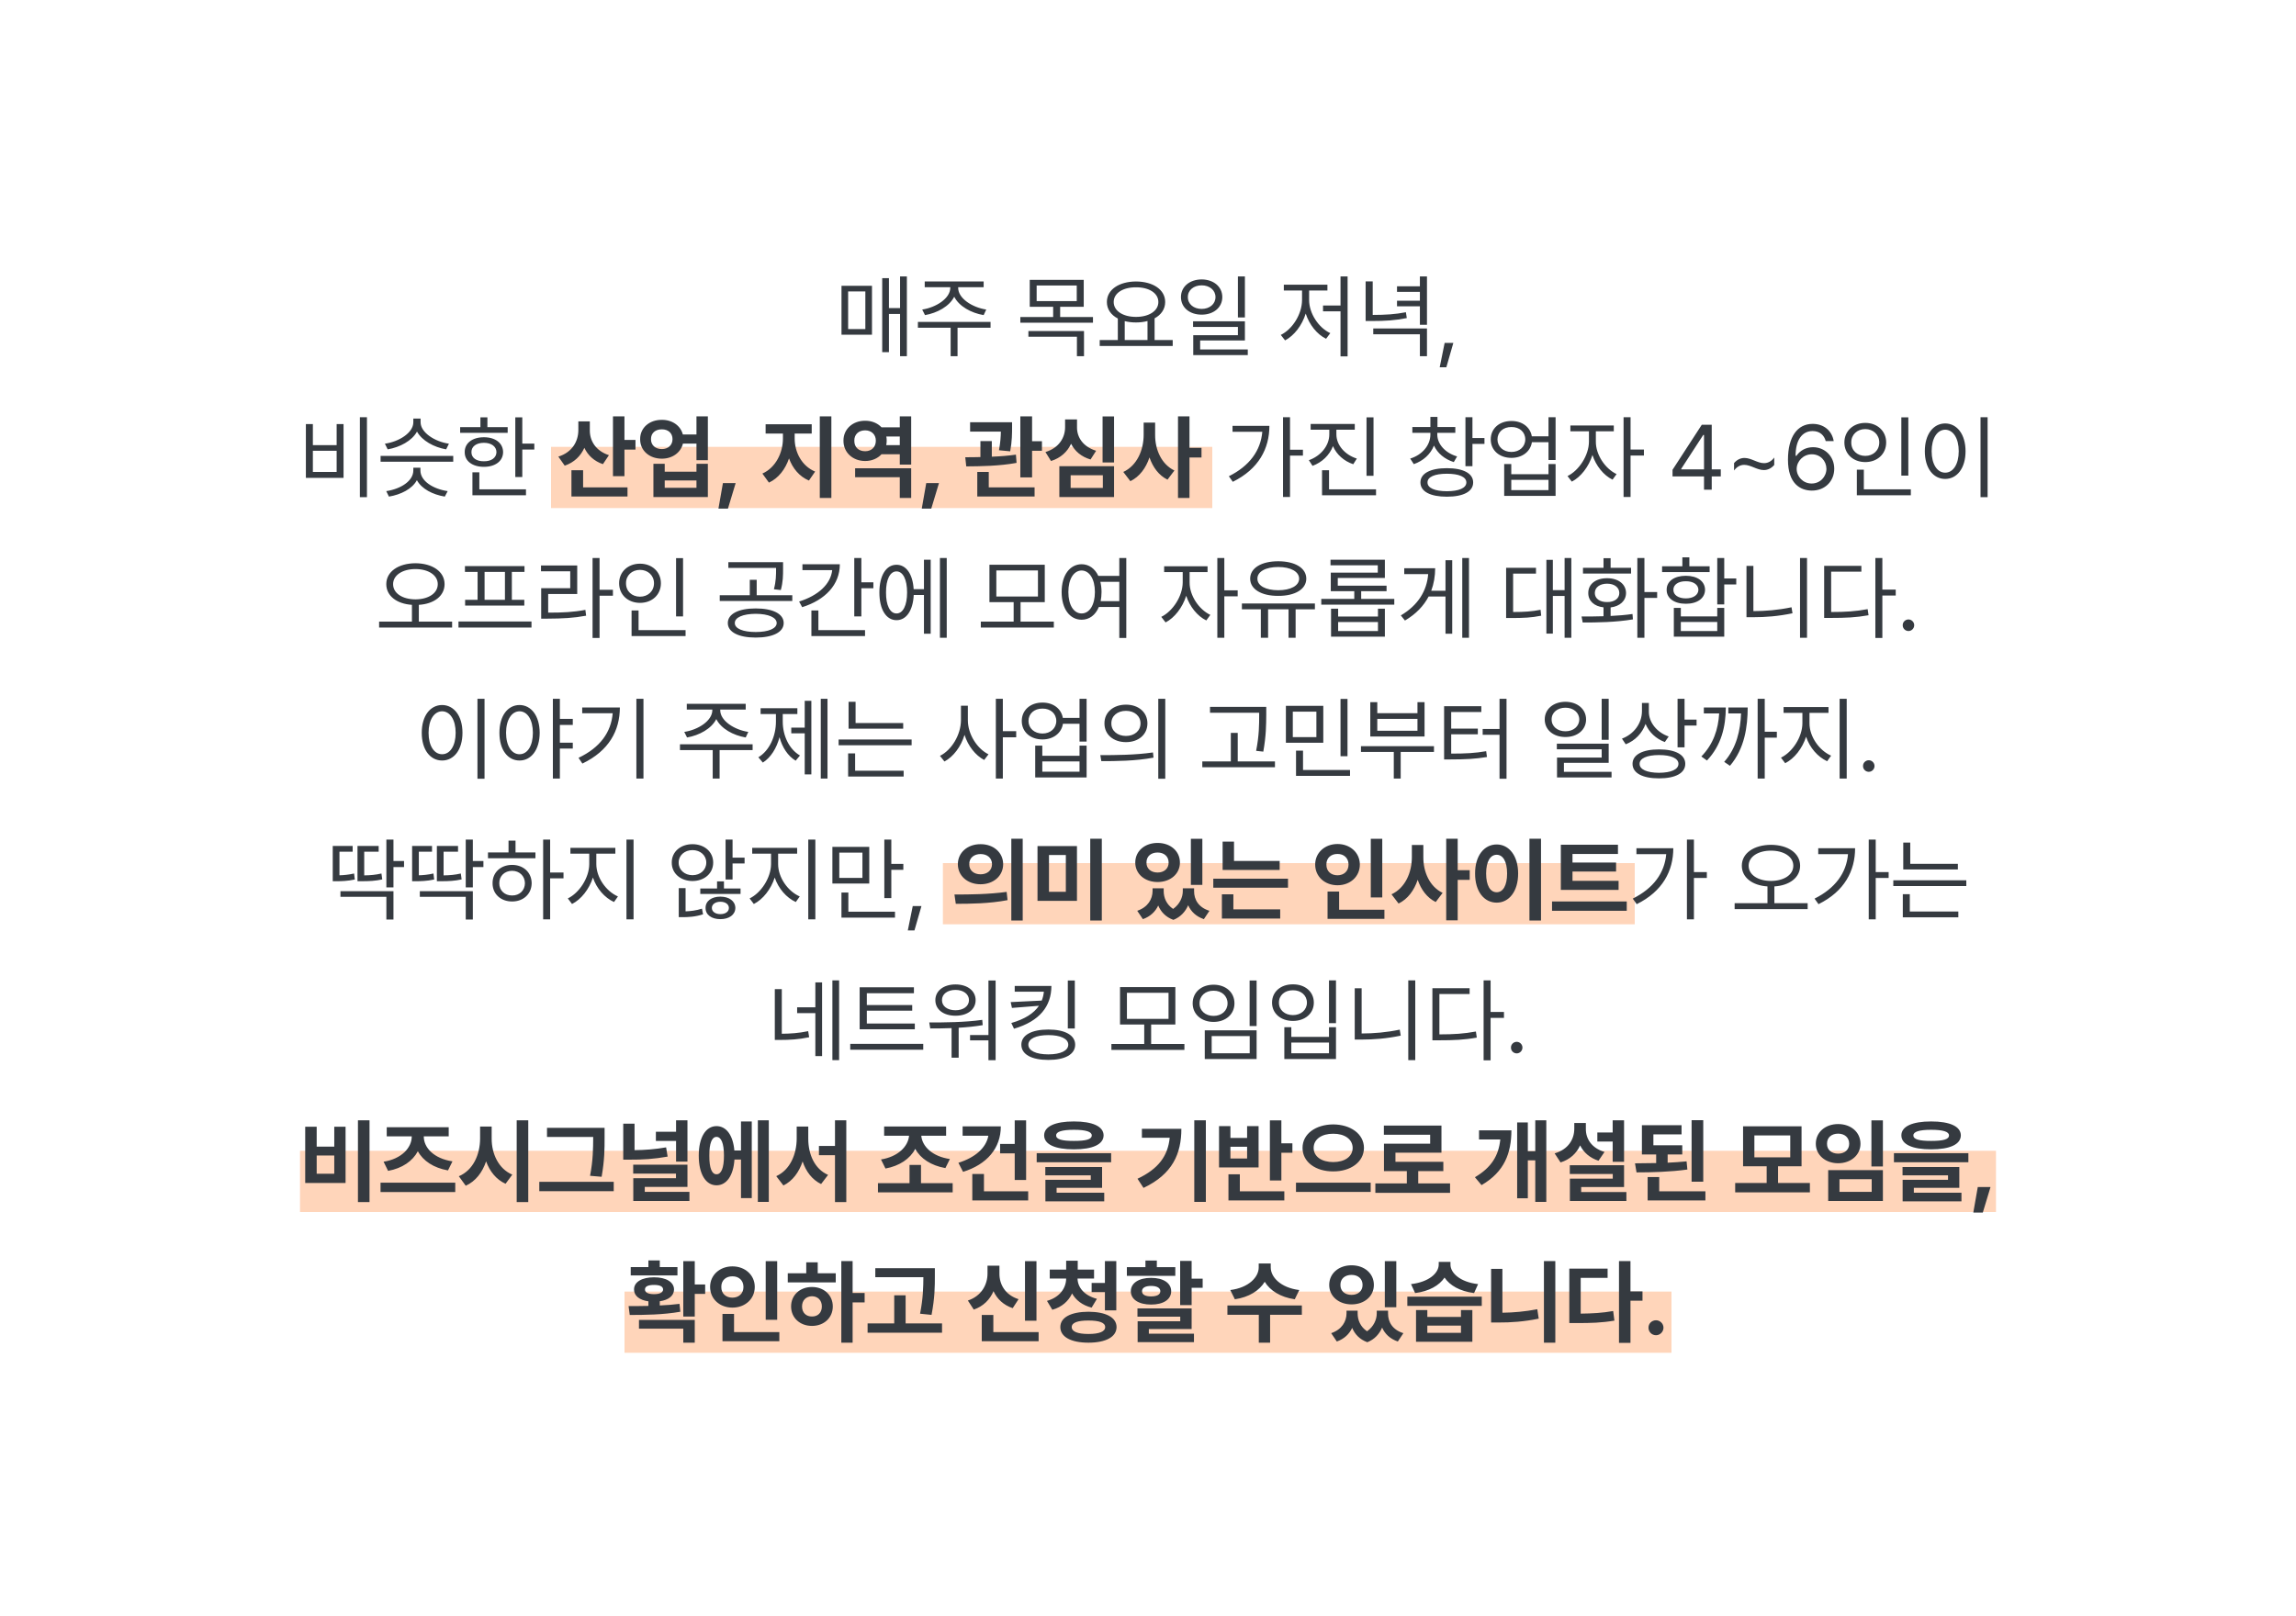<svg width="375" height="264" viewBox="0 0 375 264" fill="none" xmlns="http://www.w3.org/2000/svg">
<rect x="90" y="73" width="108" height="10" fill="#FFD5BA"/>
<rect x="154" y="141" width="113" height="10" fill="#FFD5BA"/>
<rect x="49" y="188" width="277" height="10" fill="#FFD5BA"/>
<rect x="102" y="211" width="171" height="10" fill="#FFD5BA"/>
<path d="M148.118 45.164V58.187H147.004V51.287H145.188V57.527H144.089V45.442H145.188V50.335H147.004V45.164H148.118ZM142.419 46.688V54.685H137.439V46.688H142.419ZM138.523 47.61V53.763H141.335V47.61H138.523ZM156.497 47.01C156.482 48.753 158.811 50.232 161.082 50.569L160.657 51.477C158.621 51.133 156.643 50.049 155.852 48.475C155.061 50.049 153.076 51.133 151.077 51.477L150.623 50.569C152.878 50.232 155.208 48.753 155.208 47.01V46.922H151.033V45.984H160.657V46.922H156.497V47.01ZM161.785 52.591V53.543H156.394V58.187H155.266V53.543H149.919V52.591H161.785ZM177.004 45.721V50.115H173.152V51.785H178.513V52.723H166.648V51.785H172.009V50.115H168.186V45.721H177.004ZM169.314 46.644V49.192H175.862V46.644H169.314ZM177.048 54.085V58.187H175.891V55.008H167.966V54.085H177.048ZM191.536 55.55V56.517H179.612V55.55H182.571V52.034C181.458 51.456 180.784 50.518 180.784 49.339C180.784 47.317 182.761 45.999 185.544 45.984C188.328 45.999 190.305 47.317 190.305 49.339C190.305 50.496 189.653 51.426 188.577 52.005V55.55H191.536ZM185.544 46.937C183.406 46.922 181.897 47.889 181.897 49.339C181.897 50.789 183.406 51.77 185.544 51.77C187.668 51.77 189.192 50.789 189.192 49.339C189.192 47.889 187.668 46.922 185.544 46.937ZM183.699 55.55H187.419V52.444C186.855 52.598 186.226 52.679 185.544 52.679C184.878 52.679 184.255 52.605 183.699 52.459V55.55ZM196.267 45.648C198.215 45.662 199.636 46.834 199.636 48.533C199.636 50.232 198.215 51.404 196.267 51.404C194.29 51.404 192.883 50.232 192.883 48.533C192.883 46.834 194.29 45.662 196.267 45.648ZM196.267 46.614C194.963 46.614 193.997 47.405 194.011 48.533C193.997 49.676 194.963 50.467 196.267 50.467C197.556 50.467 198.523 49.676 198.523 48.533C198.523 47.405 197.556 46.614 196.267 46.614ZM203.328 45.164V51.858H202.185V45.164H203.328ZM203.328 52.488V55.623H196.018V57.088H203.796V58.011H194.89V54.759H202.185V53.411H194.861V52.488H203.328ZM220.1 45.164V58.216H218.943V50.862H216.086V49.91H218.943V45.164H220.1ZM213.816 49.031C213.816 51.199 215.369 53.558 217.273 54.422L216.584 55.345C215.098 54.62 213.845 53.045 213.259 51.228C212.659 53.155 211.377 54.825 209.89 55.608L209.187 54.715C211.077 53.792 212.644 51.346 212.659 49.031V47.464H209.685V46.512H216.804V47.464H213.816V49.031ZM224.202 45.97V51.448C226.318 51.441 227.856 51.353 229.622 51.009L229.768 51.961C227.893 52.342 226.252 52.444 224.011 52.444H223.044V45.97H224.202ZM233.064 53.66V58.187H231.907V54.612H224.29V53.66H233.064ZM233.064 45.164V53.06H231.907V50.042H228.171V49.134H231.907V47.684H228.171V46.775H231.907V45.164H233.064ZM237.371 56.019L236.228 60.003H235.144L235.95 56.019H237.371ZM59.934 68.164V81.216H58.777V68.164H59.934ZM51.101 69.277V72.72H54.983V69.277H56.111V78.066H49.959V69.277H51.101ZM51.101 77.1H54.983V73.643H51.101V77.1ZM74.026 74.478V75.43H62.161V74.478H74.026ZM68.665 76.851C68.665 78.594 70.745 79.883 73.118 80.234L72.649 81.128C70.671 80.798 68.87 79.876 68.093 78.447C67.31 79.876 65.501 80.798 63.523 81.128L63.084 80.234C65.427 79.883 67.507 78.594 67.507 76.851V76.411H68.665V76.851ZM68.694 68.984C68.694 70.669 71.038 72.163 73.323 72.485L72.869 73.408C70.884 73.071 68.928 71.995 68.108 70.508C67.288 72.017 65.31 73.071 63.318 73.408L62.864 72.485C65.149 72.163 67.507 70.713 67.507 68.984V68.384H68.694V68.984ZM85.305 68.179V72.471H87.268V73.438H85.305V77.935H84.163V68.179H85.305ZM82.918 69.775V70.713H75.154V69.775H78.464V68.179H79.607V69.775H82.918ZM79.036 71.431C80.896 71.431 82.156 72.383 82.17 73.862C82.156 75.327 80.896 76.265 79.036 76.265C77.161 76.265 75.886 75.327 75.901 73.862C75.886 72.383 77.161 71.431 79.036 71.431ZM79.036 72.339C77.805 72.339 76.985 72.939 76.999 73.862C76.985 74.785 77.805 75.371 79.036 75.356C80.251 75.371 81.072 74.785 81.086 73.862C81.072 72.939 80.251 72.339 79.036 72.339ZM85.906 79.941V80.908H77.161V77.158H78.289V79.941H85.906ZM96.335 70.303C96.321 72.002 97.288 73.657 99.456 74.36L98.474 75.825C97.017 75.335 96.013 74.375 95.442 73.159C94.841 74.499 93.779 75.547 92.234 76.074L91.194 74.595C93.464 73.892 94.446 72.105 94.46 70.288V68.838H96.335V70.303ZM101.99 68.018V71.87H103.792V73.452H101.99V77.788H100.115V68.018H101.99ZM102.488 79.619V81.113H93.332V76.821H95.237V79.619H102.488ZM108.098 68.589C109.805 68.574 111.16 69.548 111.526 70.977H113.752V68.018H115.613V75.181H113.752V72.471H111.541C111.189 73.936 109.819 74.932 108.098 74.932C106.047 74.932 104.539 73.599 104.553 71.738C104.539 69.907 106.047 68.574 108.098 68.589ZM108.098 70.142C107.058 70.127 106.311 70.742 106.326 71.738C106.311 72.734 107.058 73.364 108.098 73.364C109.109 73.364 109.841 72.734 109.841 71.738C109.841 70.742 109.109 70.127 108.098 70.142ZM108.567 75.767V77.056H113.752V75.767H115.613V81.201H106.721V75.767H108.567ZM108.567 79.692H113.752V78.491H108.567V79.692ZM120.154 78.916L118.894 83.091H117.341L118.074 78.916H120.154ZM129.792 71.65C129.792 73.804 130.891 76.103 133.132 77.041L132.122 78.506C130.547 77.839 129.463 76.514 128.87 74.888C128.262 76.653 127.156 78.118 125.588 78.843L124.519 77.363C126.731 76.382 127.874 73.906 127.874 71.65V70.83H125.046V69.307H132.576V70.83H129.792V71.65ZM135.784 68.018V81.348H133.894V68.018H135.784ZM148.821 76.499V81.348H146.96V77.964H139.666V76.499H148.821ZM148.821 68.018V75.898H146.96V74.214H143.972C143.335 74.902 142.39 75.312 141.306 75.312C139.285 75.312 137.747 73.921 137.761 71.987C137.747 70.098 139.285 68.721 141.306 68.735C142.39 68.728 143.335 69.131 143.972 69.805H146.96V68.018H148.821ZM141.306 70.303C140.266 70.303 139.519 70.947 139.534 71.987C139.519 73.086 140.266 73.716 141.306 73.716C142.288 73.716 143.049 73.086 143.049 71.987C143.049 70.947 142.288 70.303 141.306 70.303ZM144.749 72.72H146.96V71.314H144.763C144.8 71.526 144.822 71.753 144.822 71.987C144.822 72.244 144.792 72.485 144.749 72.72ZM153.362 78.916L152.102 83.091H150.549L151.282 78.916H153.362ZM165.3 68.984V69.819C165.3 70.742 165.3 72.075 164.993 73.731L163.162 73.555C163.396 72.273 163.455 71.306 163.469 70.508H158.445V68.984H165.3ZM161.99 72.061V74.609C163.315 74.558 164.678 74.456 165.93 74.272L166.033 75.62C163.264 76.133 160.129 76.177 157.815 76.191L157.654 74.697C158.401 74.697 159.243 74.697 160.129 74.668V72.061H161.99ZM168.567 68.018V72.075H170.178V73.643H168.567V77.993H166.648V68.018H168.567ZM168.977 79.619V81.113H159.617V77.1H161.492V79.619H168.977ZM181.956 68.032V75.547H180.081V68.032H181.956ZM181.956 76.162V81.201H173.02V76.162H181.956ZM174.866 77.642V79.707H180.125V77.642H174.866ZM175.906 69.805C175.891 71.431 176.873 72.969 179.026 73.643L178.118 75.064C176.594 74.617 175.54 73.694 174.939 72.5C174.331 73.796 173.247 74.822 171.658 75.312L170.75 73.848C172.976 73.174 173.958 71.475 173.958 69.805V68.516H175.906V69.805ZM188.665 71.035C188.65 73.423 189.675 75.84 191.814 76.865L190.686 78.359C189.258 77.656 188.298 76.338 187.742 74.727C187.163 76.455 186.13 77.869 184.622 78.608L183.464 77.1C185.72 76.06 186.79 73.511 186.79 71.035V69.043H188.665V71.035ZM194.275 68.018V73.159H196.238V74.741H194.275V81.348H192.4V68.018H194.275ZM210.696 68.164V73.467H212.805V74.434H210.696V81.186H209.553V68.164H210.696ZM207.327 69.57C207.327 73.262 205.598 76.616 201.35 78.711L200.706 77.803C204.075 76.126 205.906 73.621 206.169 70.537H201.306V69.57H207.327ZM218.269 70.962C218.269 72.72 219.661 74.302 221.609 74.917L221.023 75.84C219.507 75.327 218.298 74.258 217.712 72.881C217.141 74.368 215.918 75.54 214.373 76.103L213.772 75.181C215.72 74.492 217.112 72.808 217.112 70.962V70.2H214.065V69.263H221.272V70.2H218.269V70.962ZM224.333 68.179V77.73H223.191V68.179H224.333ZM224.744 79.941V80.908H215.925V76.821H217.068V79.941H224.744ZM234.749 70.977C234.749 72.573 236.067 74.009 237.986 74.565L237.444 75.488C235.942 75.019 234.785 74.045 234.207 72.793C233.643 74.214 232.441 75.298 230.911 75.825L230.325 74.917C232.273 74.316 233.621 72.764 233.621 70.977V70.713H230.676V69.761H233.621V68.106H234.778V69.761H237.693V70.713H234.749V70.977ZM240.491 68.164V71.562H242.454V72.515H240.491V76.162H239.348V68.164H240.491ZM236.316 76.484C238.997 76.484 240.608 77.334 240.608 78.814C240.608 80.308 238.997 81.143 236.316 81.143C233.621 81.143 231.995 80.308 231.995 78.814C231.995 77.334 233.621 76.484 236.316 76.484ZM236.316 77.393C234.338 77.393 233.137 77.905 233.152 78.814C233.137 79.722 234.338 80.249 236.316 80.249C238.293 80.249 239.495 79.722 239.495 78.814C239.495 77.905 238.293 77.393 236.316 77.393ZM246.863 68.779C248.613 68.765 249.939 69.783 250.188 71.284H252.913V68.164H254.07V75.151H252.913V72.236H250.203C249.968 73.774 248.628 74.8 246.863 74.8C244.885 74.8 243.479 73.569 243.479 71.782C243.479 70.01 244.885 68.765 246.863 68.779ZM246.863 69.761C245.53 69.746 244.578 70.581 244.578 71.782C244.578 72.969 245.53 73.833 246.863 73.833C248.181 73.833 249.119 72.969 249.119 71.782C249.119 70.581 248.181 69.746 246.863 69.761ZM246.833 75.811V77.466H252.913V75.811H254.07V81.011H245.676V75.811H246.833ZM246.833 80.073H252.913V78.389H246.833V80.073ZM260.647 72.163C260.632 74.258 262.141 76.558 264.031 77.451L263.372 78.359C261.907 77.649 260.669 76.096 260.09 74.331C259.49 76.25 258.179 77.935 256.721 78.682L256.018 77.773C257.893 76.865 259.504 74.39 259.519 72.163V70.464H256.487V69.512H263.577V70.464H260.647V72.163ZM266.316 68.164V73.438H268.499V74.419H266.316V81.186H265.173V68.164H266.316ZM273.171 77.832V76.748L277.947 69.394H279.573V76.675H281.052V77.832H279.573V80H278.313V77.832H273.171ZM274.592 76.675H278.313V71.064H278.181L274.592 76.587V76.675ZM283.22 75.649C283.689 75.107 284.275 74.814 284.919 74.814C286.033 74.814 287.043 75.664 288.113 75.664C288.772 75.664 289.343 75.342 289.783 74.741V75.957C289.299 76.514 288.728 76.792 288.083 76.792C286.97 76.792 285.959 75.942 284.875 75.942C284.231 75.942 283.66 76.265 283.22 76.865V75.649ZM295.891 80.147C294.045 80.117 292.024 79.033 292.024 75.107C292.024 71.357 293.562 69.248 296.052 69.248C297.913 69.248 299.216 70.391 299.495 72.061H298.191C297.942 71.123 297.239 70.42 296.052 70.42C294.309 70.42 293.269 71.914 293.269 74.463H293.401C294.016 73.584 294.983 73.057 296.125 73.057C298.015 73.057 299.583 74.522 299.583 76.572C299.583 78.564 298.118 80.161 295.891 80.147ZM295.891 78.989C297.268 78.989 298.293 77.905 298.308 76.587C298.293 75.283 297.312 74.214 295.92 74.214C294.529 74.214 293.459 75.342 293.445 76.602C293.445 77.847 294.47 78.989 295.891 78.989ZM311.682 68.179V77.7H310.54V68.179H311.682ZM312.092 79.941V80.908H303.274V76.733H304.417V79.941H312.092ZM304.651 69.087C306.599 69.087 308.064 70.405 308.064 72.28C308.064 74.185 306.599 75.488 304.651 75.488C302.703 75.488 301.238 74.185 301.238 72.28C301.238 70.405 302.703 69.087 304.651 69.087ZM304.651 70.098C303.333 70.098 302.351 71.006 302.366 72.28C302.351 73.584 303.333 74.478 304.651 74.478C305.94 74.478 306.936 73.584 306.936 72.28C306.936 71.006 305.94 70.098 304.651 70.098ZM324.631 68.164V81.216H323.474V68.164H324.631ZM317.703 69.175C319.636 69.189 321.028 70.947 321.028 73.716C321.028 76.484 319.636 78.242 317.703 78.242C315.754 78.242 314.377 76.484 314.377 73.716C314.377 70.947 315.754 69.189 317.703 69.175ZM317.703 70.2C316.399 70.215 315.491 71.592 315.491 73.716C315.491 75.84 316.399 77.217 317.703 77.217C319.006 77.217 319.915 75.84 319.915 73.716C319.915 71.592 319.006 70.215 317.703 70.2ZM67.852 92.014C70.62 92.028 72.612 93.376 72.612 95.427C72.612 97.368 70.884 98.657 68.408 98.811V101.55H73.843V102.517H61.919V101.55H67.28V98.811C64.812 98.649 63.091 97.36 63.091 95.427C63.091 93.376 65.083 92.028 67.852 92.014ZM67.852 92.966C65.742 92.966 64.204 93.962 64.204 95.427C64.204 96.936 65.742 97.902 67.852 97.917C69.961 97.902 71.499 96.936 71.499 95.427C71.499 93.962 69.961 92.966 67.852 92.966ZM86.807 101.535V102.517H74.883V101.535H86.807ZM85.664 92.482V93.435H83.599V97.99H85.635V98.928H75.967V97.99H78.003V93.435H75.938V92.482H85.664ZM79.145 97.99H82.471V93.435H79.145V97.99ZM97.925 91.164V96.35H100.107V97.316H97.925V104.216H96.782V91.164H97.925ZM94.277 92.38V97.038H89.531V100.085C91.948 100.085 93.633 100.004 95.61 99.631L95.728 100.583C93.677 100.964 91.934 101.052 89.429 101.066H88.389V96.086H93.135V93.332H88.359V92.38H94.277ZM111.562 91.179V100.7H110.42V91.179H111.562ZM111.973 102.941V103.908H103.154V99.733H104.297V102.941H111.973ZM104.531 92.087C106.479 92.087 107.944 93.405 107.944 95.28C107.944 97.185 106.479 98.488 104.531 98.488C102.583 98.488 101.118 97.185 101.118 95.28C101.118 93.405 102.583 92.087 104.531 92.087ZM104.531 93.098C103.213 93.098 102.231 94.006 102.246 95.28C102.231 96.584 103.213 97.478 104.531 97.478C105.82 97.478 106.816 96.584 106.816 95.28C106.816 94.006 105.82 93.098 104.531 93.098ZM123.428 99.397C126.226 99.397 127.998 100.275 127.998 101.784C127.998 103.278 126.226 104.157 123.428 104.157C120.645 104.157 118.872 103.278 118.872 101.784C118.872 100.275 120.645 99.397 123.428 99.397ZM123.428 100.275C121.348 100.29 120 100.861 120.015 101.784C120 102.692 121.348 103.249 123.428 103.249C125.508 103.249 126.841 102.692 126.855 101.784C126.841 100.861 125.508 100.29 123.428 100.275ZM127.896 91.838V92.936C127.896 93.991 127.896 95.046 127.529 96.394L126.401 96.262C126.753 94.914 126.753 93.962 126.753 92.936V92.775H118.96V91.838H127.896ZM129.404 97.243V98.181H117.554V97.243H122.461V94.724H123.589V97.243H129.404ZM140.684 91.164V95.134H142.646V96.101H140.684V100.7H139.526V91.164H140.684ZM137.168 92.175C137.168 95.529 134.766 98.019 131.016 99.191L130.518 98.269C133.638 97.294 135.674 95.434 135.923 93.142H131.06V92.175H137.168ZM141.284 102.941V103.908H132.524V99.733H133.667V102.941H141.284ZM154.629 91.164V104.187H153.516V91.164H154.629ZM152.007 91.442V103.527H150.908V97.199H149.238C149.114 99.733 148.037 101.315 146.426 101.315C144.727 101.315 143.628 99.558 143.628 96.789C143.628 94.02 144.727 92.263 146.426 92.263C148.008 92.263 149.077 93.793 149.224 96.247H150.908V91.442H152.007ZM146.426 93.347C145.371 93.347 144.697 94.665 144.712 96.789C144.697 98.898 145.371 100.231 146.426 100.217C147.48 100.231 148.154 98.898 148.154 96.789C148.154 94.665 147.48 93.347 146.426 93.347ZM172.119 101.55V102.517H160.195V101.55H165.557V98.371H161.602V92.263H170.64V98.371H166.685V101.55H172.119ZM162.729 93.186V97.448H169.526V93.186H162.729ZM176.66 92.175C177.854 92.182 178.821 92.878 179.385 94.079H182.812V91.164H183.955V104.216H182.812V99.162H179.473C178.923 100.48 177.92 101.242 176.66 101.242C174.741 101.242 173.394 99.484 173.394 96.716C173.394 93.947 174.741 92.189 176.66 92.175ZM176.66 93.2C175.371 93.215 174.492 94.592 174.492 96.716C174.492 98.84 175.371 100.217 176.66 100.217C177.935 100.217 178.828 98.84 178.828 96.716C178.828 94.592 177.935 93.215 176.66 93.2ZM179.722 95.046C179.839 95.551 179.912 96.108 179.912 96.716C179.912 97.251 179.854 97.756 179.766 98.21H182.812V95.046H179.722ZM194.297 95.163C194.282 97.258 195.791 99.558 197.681 100.451L197.021 101.359C195.557 100.649 194.319 99.096 193.74 97.331C193.14 99.25 191.829 100.935 190.371 101.682L189.668 100.773C191.543 99.865 193.154 97.39 193.169 95.163V93.464H190.137V92.512H197.227V93.464H194.297V95.163ZM199.966 91.164V96.438H202.148V97.419H199.966V104.187H198.823V91.164H199.966ZM214.761 98.591V99.543H211.611V104.187H210.454V99.543H207.114V104.187H205.928V99.543H202.837V98.591H214.761ZM208.77 91.691C211.509 91.691 213.354 92.79 213.354 94.533C213.354 96.262 211.509 97.36 208.77 97.346C206.03 97.36 204.185 96.262 204.185 94.533C204.185 92.79 206.03 91.691 208.77 91.691ZM208.77 92.629C206.733 92.629 205.356 93.376 205.371 94.533C205.356 95.69 206.733 96.423 208.77 96.423C210.791 96.423 212.183 95.69 212.183 94.533C212.183 93.376 210.791 92.629 208.77 92.629ZM227.725 97.844V98.781H215.801V97.844H221.191V96.584H217.354V93.552H225.029V92.351H217.31V91.442H226.187V94.416H218.496V95.676H226.465V96.584H222.319V97.844H227.725ZM218.555 99.44V100.715H225.059V99.44H226.187V104.011H217.397V99.44H218.555ZM218.555 103.088H225.059V101.623H218.555V103.088ZM239.927 91.164V104.187H238.828V91.164H239.927ZM237.188 91.516V103.527H236.089V97.448H233.335C232.537 98.964 231.284 100.305 229.468 101.374L228.794 100.539C231.628 98.862 233.049 96.511 233.262 93.786H229.351V92.834H234.404C234.397 94.116 234.192 95.353 233.76 96.511H236.089V91.516H237.188ZM256.641 91.164V104.187H255.542V97.36H253.623V103.513H252.568V91.457H253.623V96.408H255.542V91.164H256.641ZM250.869 92.761V93.713H247.134V99.982C248.928 99.975 250.173 99.909 251.616 99.616L251.719 100.583C250.151 100.905 248.818 100.964 246.826 100.964H245.991V92.761H250.869ZM268.579 91.164V96.716H270.659V97.683H268.579V104.187H267.422V91.164H268.579ZM258.311 100.715C259.373 100.715 260.61 100.715 261.899 100.671V99.221C260.383 99.052 259.395 98.166 259.409 96.877C259.395 95.412 260.64 94.46 262.485 94.46C264.302 94.46 265.562 95.412 265.576 96.877C265.562 98.166 264.558 99.052 263.057 99.235V100.627C264.272 100.568 265.496 100.473 266.631 100.305L266.704 101.184C263.862 101.667 260.786 101.696 258.501 101.696L258.311 100.715ZM266.396 92.761V93.698H258.545V92.761H261.899V91.193H263.057V92.761H266.396ZM262.485 95.353C261.284 95.353 260.479 95.969 260.479 96.877C260.479 97.785 261.284 98.371 262.485 98.356C263.672 98.371 264.478 97.785 264.478 96.877C264.478 95.969 263.672 95.353 262.485 95.353ZM281.616 91.164V94.504H283.579V95.485H281.616V98.737H280.474V91.164H281.616ZM274.526 99.309V100.7H280.474V99.309H281.616V104.011H273.384V99.309H274.526ZM274.526 103.088H280.474V101.608H274.526V103.088ZM279.229 92.512V93.464H271.465V92.512H274.775V91.047H275.918V92.512H279.229ZM275.347 94.064C277.222 94.064 278.467 94.958 278.481 96.35C278.467 97.741 277.222 98.635 275.347 98.635C273.457 98.635 272.197 97.741 272.212 96.35C272.197 94.958 273.457 94.064 275.347 94.064ZM275.347 94.958C274.116 94.943 273.296 95.515 273.311 96.35C273.296 97.199 274.116 97.756 275.347 97.756C276.562 97.756 277.383 97.199 277.397 96.35C277.383 95.515 276.562 94.943 275.347 94.958ZM295.137 91.164V104.187H293.994V91.164H295.137ZM286.377 92.453V99.836C288.362 99.829 290.42 99.668 292.603 99.206L292.764 100.188C290.449 100.671 288.384 100.832 286.304 100.832H285.249V92.453H286.377ZM307.441 91.164V96.32H309.624V97.287H307.441V104.216H306.299V91.164H307.441ZM304.014 92.439V93.391H299.077V99.982C301.436 99.982 303.105 99.873 305.039 99.514L305.186 100.51C303.149 100.876 301.436 100.949 298.96 100.949H297.935V92.439H304.014ZM311.704 103.088C311.191 103.088 310.752 102.663 310.767 102.136C310.752 101.623 311.191 101.198 311.704 101.198C312.217 101.198 312.642 101.623 312.642 102.136C312.642 102.663 312.217 103.088 311.704 103.088ZM79.138 114.164V127.216H77.981V114.164H79.138ZM72.21 115.175C74.143 115.189 75.535 116.947 75.535 119.716C75.535 122.484 74.143 124.242 72.21 124.242C70.261 124.242 68.884 122.484 68.884 119.716C68.884 116.947 70.261 115.189 72.21 115.175ZM72.21 116.2C70.906 116.215 69.998 117.592 69.998 119.716C69.998 121.84 70.906 123.217 72.21 123.217C73.513 123.217 74.421 121.84 74.421 119.716C74.421 117.592 73.513 116.215 72.21 116.2ZM84.851 115.175C86.77 115.189 88.132 116.947 88.147 119.716C88.132 122.484 86.77 124.242 84.851 124.242C82.918 124.242 81.57 122.484 81.57 119.716C81.57 116.947 82.918 115.189 84.851 115.175ZM84.851 116.2C83.562 116.215 82.654 117.592 82.654 119.716C82.654 121.84 83.562 123.217 84.851 123.217C86.155 123.217 87.034 121.84 87.034 119.716C87.034 117.592 86.155 116.215 84.851 116.2ZM93.552 117.445V118.427H91.443V121.327H93.552V122.294H91.443V127.187H90.3V114.164H91.443V117.445H93.552ZM105.095 114.164V127.187H103.938V114.164H105.095ZM101.243 115.585C101.228 119.335 99.485 122.646 95.12 124.74L94.49 123.803C98.013 122.133 99.807 119.635 100.071 116.522H95.09V115.585H101.243ZM117.634 116.01C117.62 117.753 119.949 119.232 122.219 119.569L121.794 120.478C119.758 120.133 117.781 119.049 116.99 117.475C116.199 119.049 114.214 120.133 112.214 120.478L111.76 119.569C114.016 119.232 116.345 117.753 116.345 116.01V115.922H112.17V114.984H121.794V115.922H117.634V116.01ZM122.922 121.591V122.543H117.532V127.187H116.404V122.543H111.057V121.591H122.922ZM135.154 114.164V127.187H134.055V114.164H135.154ZM132.517 114.486V126.513H131.433V119.804H129.236V118.866H131.433V114.486H132.517ZM127.844 117.885C127.844 120.141 128.855 122.382 130.657 123.422L129.954 124.271C128.672 123.502 127.764 122.096 127.317 120.434C126.841 122.228 125.896 123.759 124.592 124.579L123.86 123.715C125.676 122.631 126.731 120.258 126.731 117.885V116.654H124.226V115.702H130.232V116.654H127.844V117.885ZM147.517 118.119V119.042H138.596V114.647H139.739V118.119H147.517ZM148.894 120.814V121.752H136.97V120.814H148.894ZM147.59 125.912V126.864H138.523V123.085H139.666V125.912H147.59ZM158.079 117.665C158.079 119.965 159.602 122.323 161.448 123.231L160.745 124.154C159.309 123.4 158.108 121.862 157.537 120.053C156.951 121.979 155.72 123.62 154.255 124.403L153.523 123.48C155.427 122.543 156.936 120.038 156.951 117.665V115.292H158.079V117.665ZM163.792 114.164V119.452H165.974V120.448H163.792V127.187H162.649V114.164H163.792ZM170.266 114.779C172.017 114.765 173.342 115.783 173.591 117.284H176.316V114.164H177.473V121.151H176.316V118.236H173.606C173.372 119.774 172.031 120.8 170.266 120.8C168.289 120.8 166.882 119.569 166.882 117.782C166.882 116.01 168.289 114.765 170.266 114.779ZM170.266 115.761C168.933 115.746 167.981 116.581 167.981 117.782C167.981 118.969 168.933 119.833 170.266 119.833C171.584 119.833 172.522 118.969 172.522 117.782C172.522 116.581 171.584 115.746 170.266 115.761ZM170.237 121.811V123.466H176.316V121.811H177.473V127.011H169.08V121.811H170.237ZM170.237 126.073H176.316V124.389H170.237V126.073ZM183.904 115.116C185.955 115.116 187.405 116.361 187.405 118.178C187.405 119.994 185.955 121.239 183.904 121.239C181.853 121.239 180.374 119.994 180.388 118.178C180.374 116.361 181.853 115.116 183.904 115.116ZM183.904 116.127C182.512 116.127 181.501 116.962 181.516 118.178C181.501 119.394 182.512 120.229 183.904 120.229C185.281 120.229 186.277 119.394 186.277 118.178C186.277 116.962 185.281 116.127 183.904 116.127ZM190.32 114.164V127.216H189.177V114.164H190.32ZM179.714 123.363C182.117 123.363 185.427 123.349 188.313 122.924L188.401 123.773C185.427 124.33 182.219 124.345 179.875 124.345L179.714 123.363ZM206.814 115.482V116.786C206.799 118.383 206.799 120.17 206.331 122.792L205.159 122.66C205.657 120.17 205.657 118.339 205.657 116.786V116.435H197.629V115.482H206.814ZM208.235 124.389V125.341H196.37V124.389H201.028V119.73H202.156V124.389H208.235ZM216.13 115.307V121.342H210.022V115.307H216.13ZM211.15 116.259V120.419H215.002V116.259H211.15ZM220.085 114.179V123.539H218.943V114.179H220.085ZM220.496 125.795V126.747H211.677V122.631H212.82V125.795H220.496ZM234.207 121.898V122.836H228.772V127.187H227.644V122.836H222.283V121.898H234.207ZM224.949 114.706V116.508H231.511V114.706H232.668V120.316H223.806V114.706H224.949ZM224.949 119.379H231.511V117.445H224.949V119.379ZM246.057 114.164V127.216H244.915V120.038H242.161V119.086H244.915V114.164H246.057ZM241.941 115.365V116.317H237.019V119.027H241.37V119.965H237.019V123.114C239.414 123.114 240.938 123.034 242.732 122.719L242.864 123.671C240.974 123.979 239.377 124.066 236.858 124.066H235.862V115.365H241.941ZM255.681 114.647C257.629 114.662 259.05 115.834 259.05 117.533C259.05 119.232 257.629 120.404 255.681 120.404C253.704 120.404 252.297 119.232 252.297 117.533C252.297 115.834 253.704 114.662 255.681 114.647ZM255.681 115.614C254.377 115.614 253.411 116.405 253.425 117.533C253.411 118.676 254.377 119.467 255.681 119.467C256.97 119.467 257.937 118.676 257.937 117.533C257.937 116.405 256.97 115.614 255.681 115.614ZM262.742 114.164V120.858H261.599V114.164H262.742ZM262.742 121.488V124.623H255.432V126.088H263.21V127.011H254.304V123.759H261.599V122.411H254.275V121.488H262.742ZM269.304 116.273C269.304 118.046 270.652 119.672 272.542 120.316L271.912 121.225C270.469 120.697 269.333 119.621 268.762 118.266C268.206 119.796 267.048 121.005 265.525 121.591L264.91 120.668C266.858 119.936 268.162 118.192 268.176 116.186V114.838H269.304V116.273ZM275.134 114.164V117.562H277.097V118.529H275.134V122.089H273.992V114.164H275.134ZM270.959 122.426C273.64 122.426 275.251 123.29 275.251 124.784C275.251 126.308 273.64 127.157 270.959 127.157C268.279 127.157 266.638 126.308 266.638 124.784C266.638 123.29 268.279 122.426 270.959 122.426ZM270.959 123.349C268.997 123.349 267.781 123.891 267.795 124.784C267.781 125.707 268.997 126.234 270.959 126.249C272.937 126.234 274.138 125.707 274.138 124.784C274.138 123.891 272.937 123.349 270.959 123.349ZM288.23 114.164V119.54H290.208V120.507H288.23V127.187H287.073V114.164H288.23ZM281.873 115.585C281.858 118.69 281.155 121.737 278.796 124.242L277.874 123.583C279.844 121.569 280.635 119.145 280.789 116.552H278.284V115.585H281.873ZM285.447 115.585C285.432 118.676 284.978 122.265 282.546 125.106L281.609 124.462C283.645 122.162 284.26 119.269 284.363 116.552H282.283V115.585H285.447ZM295.54 118.163C295.54 120.375 297.151 122.616 299.07 123.451L298.425 124.359C296.902 123.664 295.583 122.162 294.983 120.36C294.368 122.272 293.057 123.935 291.57 124.682L290.881 123.773C292.742 122.88 294.368 120.419 294.382 118.163V116.464H291.306V115.512H298.645V116.464H295.54V118.163ZM301.619 114.164V127.187H300.461V114.164H301.619ZM305.222 126.088C304.709 126.088 304.27 125.663 304.285 125.136C304.27 124.623 304.709 124.198 305.222 124.198C305.735 124.198 306.16 124.623 306.16 125.136C306.16 125.663 305.735 126.088 305.222 126.088ZM64.263 137.164V140.665H65.991V141.646H64.263V144.972H63.105V137.164H64.263ZM64.263 145.587V150.216H63.105V146.51H55.605V145.587H64.263ZM57.598 138.204V139.142H55.444V142.994C56.118 142.979 56.938 142.906 57.832 142.701L57.949 143.683C56.719 143.946 55.708 143.961 54.917 143.961H54.346V138.204H57.598ZM61.846 138.204V139.142H59.487V143.009C60.527 142.994 61.333 142.921 62.3 142.701L62.432 143.668C61.26 143.917 60.352 143.961 59.033 143.961H58.389V138.204H61.846ZM77.227 137.164V140.665H78.955V141.646H77.227V144.972H76.069V137.164H77.227ZM77.227 145.587V150.216H76.069V146.51H68.569V145.587H77.227ZM70.561 138.204V139.142H68.408V142.994C69.082 142.979 69.902 142.906 70.796 142.701L70.913 143.683C69.683 143.946 68.672 143.961 67.881 143.961H67.31V138.204H70.561ZM74.81 138.204V139.142H72.451V143.009C73.491 142.994 74.297 142.921 75.264 142.701L75.395 143.668C74.224 143.917 73.315 143.961 71.997 143.961H71.353V138.204H74.81ZM89.853 137.164V142.54H92.036V143.492H89.853V150.187H88.711V137.164H89.853ZM87.451 139.259V140.211H79.702V139.259H83.057V137.325H84.199V139.259H87.451ZM83.643 141.295C85.488 141.295 86.821 142.525 86.836 144.283C86.821 146.041 85.488 147.271 83.643 147.271C81.782 147.271 80.435 146.041 80.449 144.283C80.435 142.525 81.782 141.295 83.643 141.295ZM83.643 142.262C82.427 142.262 81.533 143.111 81.548 144.283C81.533 145.47 82.427 146.305 83.643 146.29C84.844 146.305 85.723 145.47 85.737 144.283C85.723 143.111 84.844 142.262 83.643 142.262ZM97.397 141.163C97.397 143.375 99.009 145.616 100.928 146.451L100.283 147.359C98.76 146.664 97.441 145.162 96.841 143.36C96.226 145.272 94.915 146.935 93.428 147.682L92.739 146.773C94.6 145.88 96.226 143.419 96.24 141.163V139.464H93.164V138.512H100.503V139.464H97.397V141.163ZM103.477 137.164V150.187H102.319V137.164H103.477ZM113.101 137.911C115.049 137.911 116.484 139.156 116.484 140.914C116.484 142.687 115.049 143.917 113.101 143.932C111.152 143.917 109.702 142.687 109.717 140.914C109.702 139.156 111.152 137.911 113.101 137.911ZM113.101 138.878C111.826 138.878 110.83 139.742 110.845 140.914C110.83 142.115 111.826 142.979 113.101 142.979C114.39 142.979 115.356 142.115 115.356 140.914C115.356 139.742 114.39 138.878 113.101 138.878ZM119.648 137.164V140.108H121.611V141.061H119.648V143.683H118.506V137.164H119.648ZM111.973 145.089V148.883C112.727 148.861 113.73 148.751 114.653 148.443L114.829 149.366C113.555 149.791 112.324 149.835 111.475 149.835H110.859V145.089H111.973ZM120.952 145.147V146.041H114.375V145.147H117.114V143.99H118.242V145.147H120.952ZM117.656 146.48C119.077 146.48 120.088 147.198 120.103 148.326C120.088 149.454 119.077 150.157 117.656 150.157C116.221 150.157 115.225 149.454 115.239 148.326C115.225 147.198 116.221 146.48 117.656 146.48ZM117.656 147.315C116.851 147.315 116.265 147.726 116.265 148.326C116.265 148.941 116.851 149.337 117.656 149.337C118.477 149.337 119.048 148.941 119.048 148.326C119.048 147.726 118.477 147.315 117.656 147.315ZM127.09 141.163C127.09 143.375 128.701 145.616 130.62 146.451L129.976 147.359C128.452 146.664 127.134 145.162 126.533 143.36C125.918 145.272 124.607 146.935 123.12 147.682L122.432 146.773C124.292 145.88 125.918 143.419 125.933 141.163V139.464H122.856V138.512H130.195V139.464H127.09V141.163ZM133.169 137.164V150.187H132.012V137.164H133.169ZM141.973 138.351V144.342H135.952V138.351H141.973ZM137.08 139.288V143.419H140.859V139.288H137.08ZM145.576 137.164V141.134H147.539V142.101H145.576V146.715H144.434V137.164H145.576ZM146.177 148.941V149.908H137.432V145.807H138.56V148.941H146.177ZM150.498 148.019L149.355 152.003H148.271L149.077 148.019H150.498ZM160.151 137.911C162.261 137.896 163.843 139.273 163.843 141.178C163.843 143.097 162.261 144.459 160.151 144.459C158.042 144.459 156.445 143.097 156.445 141.178C156.445 139.273 158.042 137.896 160.151 137.911ZM160.151 139.522C159.097 139.522 158.291 140.138 158.306 141.178C158.291 142.232 159.097 142.833 160.151 142.833C161.206 142.833 162.012 142.232 162.026 141.178C162.012 140.138 161.221 139.522 160.151 139.522ZM167.036 137.018V150.377H165.176V137.018H167.036ZM155.889 146.129C158.262 146.144 161.558 146.1 164.414 145.704L164.561 147.052C161.602 147.623 158.438 147.652 156.108 147.652L155.889 146.129ZM175.898 138.219V147.169H169.453V138.219H175.898ZM171.328 139.684V145.689H174.082V139.684H171.328ZM179.956 137.018V150.377H178.066V137.018H179.956ZM190.063 145.572C190.063 146.649 190.51 147.755 191.602 148.487C192.7 147.711 193.184 146.561 193.184 145.572V145.118H195.029V145.572C195.015 146.964 195.762 148.253 197.534 148.795L196.626 150.157C195.352 149.725 194.517 148.912 194.062 147.887C193.616 148.912 192.839 149.806 191.646 150.274C190.386 149.82 189.602 148.956 189.17 147.931C188.701 148.927 187.881 149.732 186.665 150.157L185.742 148.795C187.5 148.194 188.232 146.876 188.247 145.572V145.118H190.063V145.572ZM196.377 137.032V144.562H194.502V137.032H196.377ZM189.067 137.706C191.147 137.706 192.715 139.024 192.715 140.914C192.715 142.774 191.147 144.093 189.067 144.093C186.987 144.093 185.42 142.774 185.42 140.914C185.42 139.024 186.987 137.706 189.067 137.706ZM189.067 139.273C187.998 139.273 187.236 139.889 187.251 140.914C187.236 141.925 187.998 142.54 189.067 142.54C190.107 142.54 190.869 141.925 190.869 140.914C190.869 139.889 190.107 139.273 189.067 139.273ZM209.004 140.65V142.115H199.688V137.486H201.548V140.65H209.004ZM210.366 143.551V145.016H198.164V143.551H210.366ZM209.092 148.561V150.055H199.57V146.1H201.445V148.561H209.092ZM225.762 137.032V146.612H223.887V137.032H225.762ZM226.113 148.619V150.113H216.826V145.646H218.716V148.619H226.113ZM218.452 137.882C220.503 137.882 222.1 139.288 222.1 141.236C222.1 143.229 220.503 144.62 218.452 144.62C216.401 144.62 214.805 143.229 214.805 141.236C214.805 139.288 216.401 137.882 218.452 137.882ZM218.452 139.508C217.412 139.493 216.621 140.152 216.636 141.236C216.621 142.35 217.412 142.994 218.452 142.994C219.463 142.994 220.254 142.35 220.254 141.236C220.254 140.152 219.463 139.493 218.452 139.508ZM232.471 140.035C232.456 142.423 233.481 144.84 235.62 145.865L234.492 147.359C233.064 146.656 232.104 145.338 231.548 143.727C230.969 145.455 229.937 146.869 228.428 147.608L227.271 146.1C229.526 145.06 230.596 142.511 230.596 140.035V138.043H232.471V140.035ZM238.081 137.018V142.159H240.044V143.741H238.081V150.348H236.206V137.018H238.081ZM251.689 137.018V150.377H249.8V137.018H251.689ZM244.453 137.955C246.46 137.955 247.954 139.801 247.954 142.701C247.954 145.631 246.46 147.462 244.453 147.462C242.402 147.462 240.908 145.631 240.923 142.701C240.908 139.801 242.402 137.955 244.453 137.955ZM244.453 139.64C243.413 139.64 242.725 140.724 242.725 142.701C242.725 144.693 243.413 145.763 244.453 145.763C245.464 145.763 246.152 144.693 246.152 142.701C246.152 140.724 245.464 139.64 244.453 139.64ZM264.36 143.902V145.382H254.927V137.999H264.258V139.508H256.831V140.914H263.95V142.379H256.831V143.902H264.36ZM265.693 147.271V148.795H253.491V147.271H265.693ZM276.665 137.164V142.467H278.774V143.434H276.665V150.187H275.522V137.164H276.665ZM273.296 138.57C273.296 142.262 271.567 145.616 267.319 147.711L266.675 146.803C270.044 145.125 271.875 142.621 272.139 139.537H267.275V138.57H273.296ZM289.248 138.014C292.017 138.028 294.009 139.376 294.009 141.427C294.009 143.368 292.28 144.657 289.805 144.811V147.55H295.239V148.517H283.315V147.55H288.677V144.811C286.208 144.649 284.487 143.36 284.487 141.427C284.487 139.376 286.479 138.028 289.248 138.014ZM289.248 138.966C287.139 138.966 285.601 139.962 285.601 141.427C285.601 142.936 287.139 143.902 289.248 143.917C291.357 143.902 292.896 142.936 292.896 141.427C292.896 139.962 291.357 138.966 289.248 138.966ZM306.357 137.164V142.467H308.467V143.434H306.357V150.187H305.215V137.164H306.357ZM302.988 138.57C302.988 142.262 301.26 145.616 297.012 147.711L296.367 146.803C299.736 145.125 301.567 142.621 301.831 139.537H296.968V138.57H302.988ZM319.775 141.119V142.042H310.854V137.647H311.997V141.119H319.775ZM321.152 143.814V144.752H309.229V143.814H321.152ZM319.849 148.912V149.864H310.781V146.085H311.924V148.912H319.849ZM127.69 161.585V168.88C129.097 168.865 130.43 168.785 131.997 168.455L132.158 169.451C130.415 169.817 128.965 169.891 127.368 169.891H126.548V161.585H127.69ZM137.051 160.164V173.187H135.952V160.164H137.051ZM134.268 160.486V172.527H133.169V165.511H130.195V164.559H133.169V160.486H134.268ZM149.414 167.21V168.147H140.405V161.292H149.268V162.259H141.577V164.192H148.989V165.115H141.577V167.21H149.414ZM150.791 170.535V171.487H138.867V170.535H150.791ZM162.612 160.179V173.201H161.44V169.964H158.438V169.085H161.44V160.179H162.612ZM151.772 167.034C154.263 167.034 157.559 167.02 160.43 166.609L160.503 167.474C159.214 167.693 157.874 167.825 156.577 167.898V172.791H155.42V167.957C154.167 168.008 152.981 168.016 151.934 168.016L151.772 167.034ZM156.064 160.823C157.998 160.823 159.346 161.863 159.346 163.387C159.346 164.939 157.998 165.936 156.064 165.936C154.116 165.936 152.769 164.939 152.769 163.387C152.769 161.863 154.116 160.823 156.064 160.823ZM156.064 161.717C154.746 161.717 153.838 162.405 153.853 163.387C153.838 164.383 154.746 165.042 156.064 165.042C157.339 165.042 158.262 164.383 158.262 163.387C158.262 162.405 157.339 161.717 156.064 161.717ZM171.724 161.072C171.709 164.397 169.805 166.829 165.615 168.06L165.176 167.122C167.402 166.485 168.867 165.525 169.688 164.31L165.278 164.661L165.073 163.709L170.142 163.46C170.332 163.006 170.442 162.522 170.493 162.01H165.732V161.072H171.724ZM175.547 160.179V168.016H174.404V160.179H175.547ZM171.226 168.191C173.921 168.191 175.605 169.1 175.605 170.667C175.605 172.264 173.921 173.157 171.226 173.157C168.501 173.157 166.816 172.264 166.816 170.667C166.816 169.1 168.501 168.191 171.226 168.191ZM171.226 169.1C169.204 169.1 167.959 169.7 167.959 170.667C167.959 171.648 169.204 172.249 171.226 172.249C173.218 172.249 174.478 171.648 174.478 170.667C174.478 169.7 173.218 169.1 171.226 169.1ZM193.447 170.55V171.517H181.523V170.55H186.885V167.371H182.93V161.263H191.968V167.371H188.013V170.55H193.447ZM184.058 162.186V166.448H190.854V162.186H184.058ZM205.239 160.179V167.62H204.097V160.179H205.239ZM205.239 168.323V173.011H196.772V168.323H205.239ZM197.9 169.261V172.073H204.111V169.261H197.9ZM198.208 160.867C200.186 160.867 201.621 162.098 201.621 163.914C201.621 165.701 200.186 166.946 198.208 166.946C196.23 166.946 194.795 165.701 194.795 163.914C194.795 162.098 196.23 160.867 198.208 160.867ZM198.208 161.849C196.875 161.834 195.908 162.698 195.923 163.914C195.908 165.115 196.875 165.965 198.208 165.965C199.526 165.965 200.493 165.115 200.493 163.914C200.493 162.698 199.526 161.834 198.208 161.849ZM218.203 160.164V167.151H217.061V160.164H218.203ZM210.908 167.811V169.393H217.061V167.811H218.203V173.011H209.766V167.811H210.908ZM210.908 172.073H217.061V170.315H210.908V172.073ZM211.172 160.809C213.149 160.794 214.585 162.01 214.585 163.797C214.585 165.569 213.149 166.785 211.172 166.785C209.194 166.785 207.759 165.569 207.759 163.797C207.759 162.01 209.194 160.794 211.172 160.809ZM211.172 161.775C209.839 161.761 208.872 162.61 208.887 163.797C208.872 164.983 209.839 165.833 211.172 165.833C212.49 165.833 213.457 164.983 213.457 163.797C213.457 162.61 212.49 161.761 211.172 161.775ZM231.152 160.164V173.187H230.01V160.164H231.152ZM222.393 161.453V168.836C224.377 168.829 226.436 168.667 228.618 168.206L228.779 169.188C226.465 169.671 224.399 169.832 222.319 169.832H221.265V161.453H222.393ZM243.457 160.164V165.32H245.64V166.287H243.457V173.216H242.314V160.164H243.457ZM240.029 161.438V162.391H235.093V168.982C237.451 168.982 239.121 168.873 241.055 168.514L241.201 169.51C239.165 169.876 237.451 169.949 234.976 169.949H233.95V161.438H240.029ZM247.72 172.088C247.207 172.088 246.768 171.663 246.782 171.136C246.768 170.623 247.207 170.198 247.72 170.198C248.232 170.198 248.657 170.623 248.657 171.136C248.657 171.663 248.232 172.088 247.72 172.088ZM60.352 183.018V196.377H58.462V183.018H60.352ZM51.724 184.072V187.324H54.595V184.072H56.44V193.257H49.849V184.072H51.724ZM51.724 191.748H54.595V188.774H51.724V191.748ZM74.356 193.213V194.736H62.153V193.213H74.356ZM69.214 185.654C69.214 187.515 70.884 189.272 73.901 189.727L73.169 191.206C70.832 190.796 69.104 189.653 68.247 188.071C67.397 189.683 65.684 190.869 63.384 191.279L62.651 189.785C65.566 189.331 67.251 187.515 67.251 185.654V185.64H63.164V184.146H73.286V185.64H69.214V185.654ZM80.303 186.035C80.303 188.481 81.416 190.942 83.672 191.895L82.573 193.389C81.05 192.7 79.995 191.375 79.394 189.727C78.787 191.521 77.695 192.971 76.069 193.711L74.941 192.158C77.27 191.177 78.398 188.628 78.413 186.035V184.043H80.303V186.035ZM86.279 183.018V196.377H84.39V183.018H86.279ZM98.745 184.248V185.845C98.745 187.676 98.745 189.492 98.262 192.246L96.372 192.085C96.87 189.521 96.87 187.617 96.885 185.845V185.742H89.341V184.248H98.745ZM100.239 193.066V194.604H88.081V193.066H100.239ZM103.638 183.574V187.896C105.3 187.881 107 187.756 108.794 187.441L109.043 188.95C106.86 189.346 104.868 189.463 102.891 189.448H101.792V183.574H103.638ZM112.28 183.018V189.771H110.42V186.387H107.124V184.893H110.42V183.018H112.28ZM112.28 190.269V193.901H105.308V194.707H112.603V196.201H103.433V192.48H110.405V191.733H103.418V190.269H112.28ZM125.566 183.018V196.348H123.779V183.018H125.566ZM122.783 183.208V195.732H121.025V189.434H119.956C119.78 192.056 118.667 193.638 117.026 193.638C115.269 193.638 114.126 191.792 114.126 188.789C114.126 185.801 115.269 183.97 117.026 183.97C118.63 183.97 119.729 185.464 119.941 187.954H121.025V183.208H122.783ZM117.026 185.728C116.279 185.728 115.84 186.753 115.854 188.789C115.84 190.84 116.279 191.851 117.026 191.836C117.788 191.851 118.242 190.84 118.242 188.789C118.242 186.753 117.788 185.728 117.026 185.728ZM132.012 186.035C132.012 188.54 133.022 190.972 135.249 191.938L134.106 193.433C132.627 192.708 131.638 191.382 131.089 189.741C130.503 191.484 129.478 192.913 127.954 193.667L126.782 192.144C129.067 191.118 130.107 188.54 130.122 186.035V184.043H132.012V186.035ZM138.223 183.018V196.377H136.377V188.716H133.755V187.207H136.377V183.018H138.223ZM155.596 193.286V194.795H143.394V193.286H148.55V190.312H150.425V193.286H155.596ZM154.526 184.028V185.537H150.469C150.623 187.295 152.278 188.928 155.142 189.346L154.409 190.825C152.073 190.415 150.344 189.272 149.487 187.69C148.638 189.302 146.924 190.474 144.624 190.898L143.892 189.419C146.66 188.972 148.323 187.302 148.477 185.537H144.404V184.028H154.526ZM167.593 183.032V192.773H165.732V188.423H163.345V186.885H165.732V183.032H167.593ZM163.462 184.014C163.462 187.588 161.191 190.225 157.295 191.44L156.533 189.961C159.294 189.097 161.074 187.507 161.426 185.537H157.222V184.014H163.462ZM167.93 194.619V196.113H158.804V191.792H160.708V194.619H167.93ZM175.4 183.208C178.462 183.208 180.234 184.014 180.249 185.479C180.234 186.958 178.462 187.764 175.4 187.764C172.324 187.764 170.537 186.958 170.537 185.479C170.537 184.014 172.324 183.208 175.4 183.208ZM175.4 184.57C173.438 184.57 172.485 184.893 172.5 185.479C172.485 186.138 173.438 186.387 175.4 186.387C177.378 186.387 178.315 186.138 178.315 185.479C178.315 184.893 177.378 184.57 175.4 184.57ZM181.479 188.394V189.873H169.321V188.394H181.479ZM180 190.649V194.048H172.573V194.854H180.352V196.26H170.742V192.744H178.154V192.012H170.728V190.649H180ZM196.948 183.018V196.348H195.059V183.018H196.948ZM192.949 184.409C192.949 188.452 191.528 191.807 186.768 194.062L185.786 192.568C189.229 190.942 190.745 188.833 191.045 185.874H186.504V184.409H192.949ZM209.282 183.032V186.782H211.084V188.32H209.282V192.847H207.407V183.032H209.282ZM209.766 194.619V196.113H200.64V191.836H202.5V194.619H209.766ZM200.962 183.97V185.903H203.687V183.97H205.562V190.723H199.102V183.97H200.962ZM200.962 189.258H203.687V187.339H200.962V189.258ZM217.749 183.691C220.562 183.706 222.759 185.215 222.773 187.529C222.759 189.858 220.562 191.382 217.749 191.367C214.922 191.382 212.739 189.858 212.739 187.529C212.739 185.215 214.922 183.706 217.749 183.691ZM217.749 185.215C215.903 185.2 214.556 186.094 214.556 187.529C214.556 188.979 215.903 189.844 217.749 189.844C219.595 189.844 220.913 188.979 220.928 187.529C220.913 186.094 219.595 185.2 217.749 185.215ZM223.872 193.213V194.722H211.67V193.213H223.872ZM236.836 193.33V194.868H224.634V193.33H229.775V191.323H226.04V186.841H233.584V185.376H226.025V183.882H235.43V188.306H227.915V189.8H235.737V191.323H231.636V193.33H236.836ZM252.554 183.018V196.348H250.752V189.565H249.536V195.762H247.793V183.369H249.536V188.071H250.752V183.018H252.554ZM246.855 184.658C246.841 188.379 245.728 191.426 241.978 193.608L240.894 192.319C243.611 190.723 244.775 188.767 245.039 186.152H241.567V184.658H246.855ZM265.254 183.018V189.8H263.394V186.489H260.889V185.01H263.394V183.018H265.254ZM265.254 190.356V193.916H258.252V194.736H265.635V196.201H256.406V192.554H263.408V191.792H256.392V190.356H265.254ZM259.014 184.424C258.999 186.021 259.937 187.559 262.061 188.188L261.079 189.624C259.651 189.163 258.655 188.269 258.076 187.119C257.498 188.401 256.443 189.412 254.883 189.902L253.916 188.423C256.128 187.778 257.109 186.152 257.124 184.424V183.457H259.014V184.424ZM274.761 187.104V188.599H272.373V189.946C273.428 189.895 274.475 189.829 275.464 189.727L275.596 191.06C272.769 191.455 269.751 191.528 267.29 191.528L267.041 190.049C268.11 190.042 269.29 190.034 270.498 190.005V188.599H268.169V183.823H274.644V185.317H270.044V187.104H274.761ZM278.188 183.003V193.052H276.284V183.003H278.188ZM278.54 194.619V196.113H269.106V192.29H270.996V194.619H278.54ZM295.605 193.257V194.795H283.403V193.257H288.545V190.532H284.692V183.999H294.243V190.532H290.405V193.257H295.605ZM286.538 185.493V189.067H292.397V185.493H286.538ZM307.529 183.032V190.562H305.654V183.032H307.529ZM307.529 191.162V196.201H298.594V191.162H307.529ZM300.439 192.642V194.707H305.698V192.642H300.439ZM300.22 183.633C302.3 183.633 303.867 184.951 303.867 186.855C303.867 188.687 302.3 190.034 300.22 190.034C298.14 190.034 296.572 188.687 296.572 186.855C296.572 184.951 298.14 183.633 300.22 183.633ZM300.22 185.2C299.15 185.2 298.389 185.815 298.403 186.855C298.389 187.852 299.15 188.467 300.22 188.467C301.26 188.467 302.021 187.852 302.021 186.855C302.021 185.815 301.26 185.2 300.22 185.2ZM315.41 183.208C318.472 183.208 320.244 184.014 320.259 185.479C320.244 186.958 318.472 187.764 315.41 187.764C312.334 187.764 310.547 186.958 310.547 185.479C310.547 184.014 312.334 183.208 315.41 183.208ZM315.41 184.57C313.447 184.57 312.495 184.893 312.51 185.479C312.495 186.138 313.447 186.387 315.41 186.387C317.388 186.387 318.325 186.138 318.325 185.479C318.325 184.893 317.388 184.57 315.41 184.57ZM321.489 188.394V189.873H309.331V188.394H321.489ZM320.01 190.649V194.048H312.583V194.854H320.361V196.26H310.752V192.744H318.164V192.012H310.737V190.649H320.01ZM325.107 193.916L323.848 198.091H322.295L323.027 193.916H325.107ZM113.474 206.032V209.841H115.173V211.379H113.474V215.085H111.599V206.032H113.474ZM102.664 213.371C103.638 213.371 104.751 213.371 105.901 213.342V212.595C104.451 212.39 103.542 211.687 103.557 210.661C103.542 209.431 104.846 208.669 106.824 208.669C108.787 208.669 110.076 209.431 110.09 210.661C110.076 211.687 109.189 212.382 107.761 212.58V213.269C108.86 213.225 109.951 213.137 110.984 213.005L111.116 214.294C108.303 214.792 105.212 214.821 102.854 214.821L102.664 213.371ZM113.474 215.627V219.348H111.599V217.062H104.363V215.627H113.474ZM110.647 206.999V208.361H103.015V206.999H105.901V205.915H107.761V206.999H110.647ZM106.824 209.914C105.872 209.914 105.33 210.148 105.344 210.661C105.33 211.145 105.872 211.423 106.824 211.423C107.761 211.423 108.289 211.145 108.303 210.661C108.289 210.148 107.761 209.914 106.824 209.914ZM126.936 206.032V215.612H125.061V206.032H126.936ZM127.288 217.619V219.113H118V214.646H119.89V217.619H127.288ZM119.626 206.882C121.677 206.882 123.274 208.288 123.274 210.236C123.274 212.229 121.677 213.62 119.626 213.62C117.576 213.62 115.979 212.229 115.979 210.236C115.979 208.288 117.576 206.882 119.626 206.882ZM119.626 208.508C118.586 208.493 117.795 209.152 117.81 210.236C117.795 211.35 118.586 211.994 119.626 211.994C120.637 211.994 121.428 211.35 121.428 210.236C121.428 209.152 120.637 208.493 119.626 208.508ZM139.255 206.018V211.232H141.218V212.771H139.255V219.348H137.41V206.018H139.255ZM136.501 208.01V209.504H128.665V208.01H131.682V206.223H133.557V208.01H136.501ZM132.62 210.251C134.568 210.251 136.018 211.569 136.018 213.43C136.018 215.29 134.568 216.608 132.62 216.608C130.657 216.608 129.207 215.29 129.207 213.43C129.207 211.569 130.657 210.251 132.62 210.251ZM132.62 211.76C131.682 211.774 130.994 212.404 130.994 213.43C130.994 214.47 131.682 215.085 132.62 215.07C133.557 215.085 134.231 214.47 134.231 213.43C134.231 212.404 133.557 211.774 132.62 211.76ZM152.688 207.175V208.435C152.688 210.104 152.688 211.979 152.146 214.807L150.271 214.616C150.776 212.097 150.798 210.222 150.813 208.654H142.961V207.175H152.688ZM153.86 216.198V217.722H141.702V216.198H146.052V211.613H147.913V216.198H153.86ZM169.285 206.032V215.759H167.41V206.032H169.285ZM169.636 217.619V219.113H160.349V214.821H162.239V217.619H169.636ZM163.235 208.054C163.22 209.812 164.158 211.54 166.355 212.243L165.403 213.708C163.901 213.21 162.861 212.214 162.268 210.939C161.675 212.309 160.605 213.408 159.045 213.942L158.079 212.463C160.32 211.716 161.287 209.855 161.287 208.054V206.765H163.235V208.054ZM178.689 207.409V208.874H175.994C176.008 210.244 177.019 211.635 179.158 212.185L178.293 213.62C176.777 213.239 175.708 212.397 175.1 211.306C174.521 212.551 173.452 213.525 171.877 213.972L170.999 212.521C173.137 211.914 174.119 210.39 174.133 208.874H171.453V207.409H174.133V205.959H176.023V207.409H178.689ZM182.322 206.018V214.074H180.461V211.086H178.293V209.592H180.461V206.018H182.322ZM177.766 214.294C180.608 214.309 182.351 215.202 182.366 216.799C182.351 218.41 180.608 219.348 177.766 219.348C174.939 219.348 173.181 218.41 173.181 216.799C173.181 215.202 174.939 214.309 177.766 214.294ZM177.766 215.729C175.994 215.729 175.042 216.081 175.042 216.799C175.042 217.531 175.994 217.927 177.766 217.927C179.568 217.927 180.505 217.531 180.505 216.799C180.505 216.081 179.568 215.729 177.766 215.729ZM194.626 205.988V208.889H196.428V210.383H194.626V213.21H192.751V205.988H194.626ZM194.626 213.752V217.121H187.639V217.883H195.007V219.26H185.808V215.847H192.766V215.1H185.779V213.752H194.626ZM191.96 207.014V208.435H184.05V207.014H187.083V205.93H188.943V207.014H191.96ZM188.005 208.757C189.998 208.757 191.287 209.606 191.287 210.939C191.287 212.302 189.998 213.122 188.005 213.122C186.013 213.122 184.695 212.302 184.695 210.939C184.695 209.606 186.013 208.757 188.005 208.757ZM188.005 210.075C187.083 210.075 186.511 210.383 186.526 210.939C186.511 211.511 187.083 211.789 188.005 211.789C188.928 211.789 189.514 211.511 189.514 210.939C189.514 210.383 188.928 210.075 188.005 210.075ZM207.546 207.058C207.546 208.625 209.143 210.368 212.205 210.749L211.472 212.258C209.143 211.921 207.437 210.844 206.565 209.401C205.686 210.844 203.994 211.921 201.687 212.258L200.94 210.749C203.972 210.368 205.583 208.625 205.583 207.058V206.413H207.546V207.058ZM212.629 213.269V214.792H207.444V219.348H205.598V214.792H200.471V213.269H212.629ZM221.741 214.572C221.741 215.649 222.188 216.755 223.279 217.487C224.377 216.711 224.861 215.561 224.861 214.572V214.118H226.707V214.572C226.692 215.964 227.439 217.253 229.211 217.795L228.303 219.157C227.029 218.725 226.194 217.912 225.74 216.887C225.293 217.912 224.517 218.806 223.323 219.274C222.063 218.82 221.279 217.956 220.847 216.931C220.378 217.927 219.558 218.732 218.342 219.157L217.419 217.795C219.177 217.194 219.91 215.876 219.924 214.572V214.118H221.741V214.572ZM228.054 206.032V213.562H226.179V206.032H228.054ZM220.745 206.706C222.825 206.706 224.392 208.024 224.392 209.914C224.392 211.774 222.825 213.093 220.745 213.093C218.665 213.093 217.097 211.774 217.097 209.914C217.097 208.024 218.665 206.706 220.745 206.706ZM220.745 208.273C219.675 208.273 218.914 208.889 218.928 209.914C218.914 210.925 219.675 211.54 220.745 211.54C221.785 211.54 222.546 210.925 222.546 209.914C222.546 208.889 221.785 208.273 220.745 208.273ZM233.123 214.016V215.144H238.616V214.016H240.476V219.201H231.277V214.016H233.123ZM233.123 217.736H238.616V216.564H233.123V217.736ZM242.014 211.833V213.342H229.856V211.833H242.014ZM236.902 206.604C236.902 207.937 238.44 209.445 241.414 209.782L240.754 211.247C238.455 210.954 236.792 210.002 235.935 208.713C235.078 210.002 233.408 210.954 231.13 211.247L230.457 209.782C233.43 209.431 234.968 207.966 234.983 206.604V206.149H236.902V206.604ZM254.026 206.018V219.348H252.166V206.018H254.026ZM245.383 207.292V214.455C247.185 214.433 249.119 214.265 251.082 213.884L251.316 215.422C248.972 215.905 246.775 216.066 244.709 216.052H243.538V207.292H245.383ZM266.301 206.018V210.969H268.264V212.492H266.301V219.377H264.426V206.018H266.301ZM262.566 207.248V208.757H258.171V214.602C260.105 214.58 261.702 214.492 263.474 214.177L263.679 215.744C261.614 216.096 259.797 216.154 257.439 216.14H256.311V207.248H262.566ZM270.476 218.132C269.788 218.132 269.231 217.575 269.246 216.901C269.231 216.228 269.788 215.686 270.476 215.686C271.121 215.686 271.692 216.228 271.692 216.901C271.692 217.575 271.121 218.132 270.476 218.132Z" fill="#353A40"/>
</svg>
